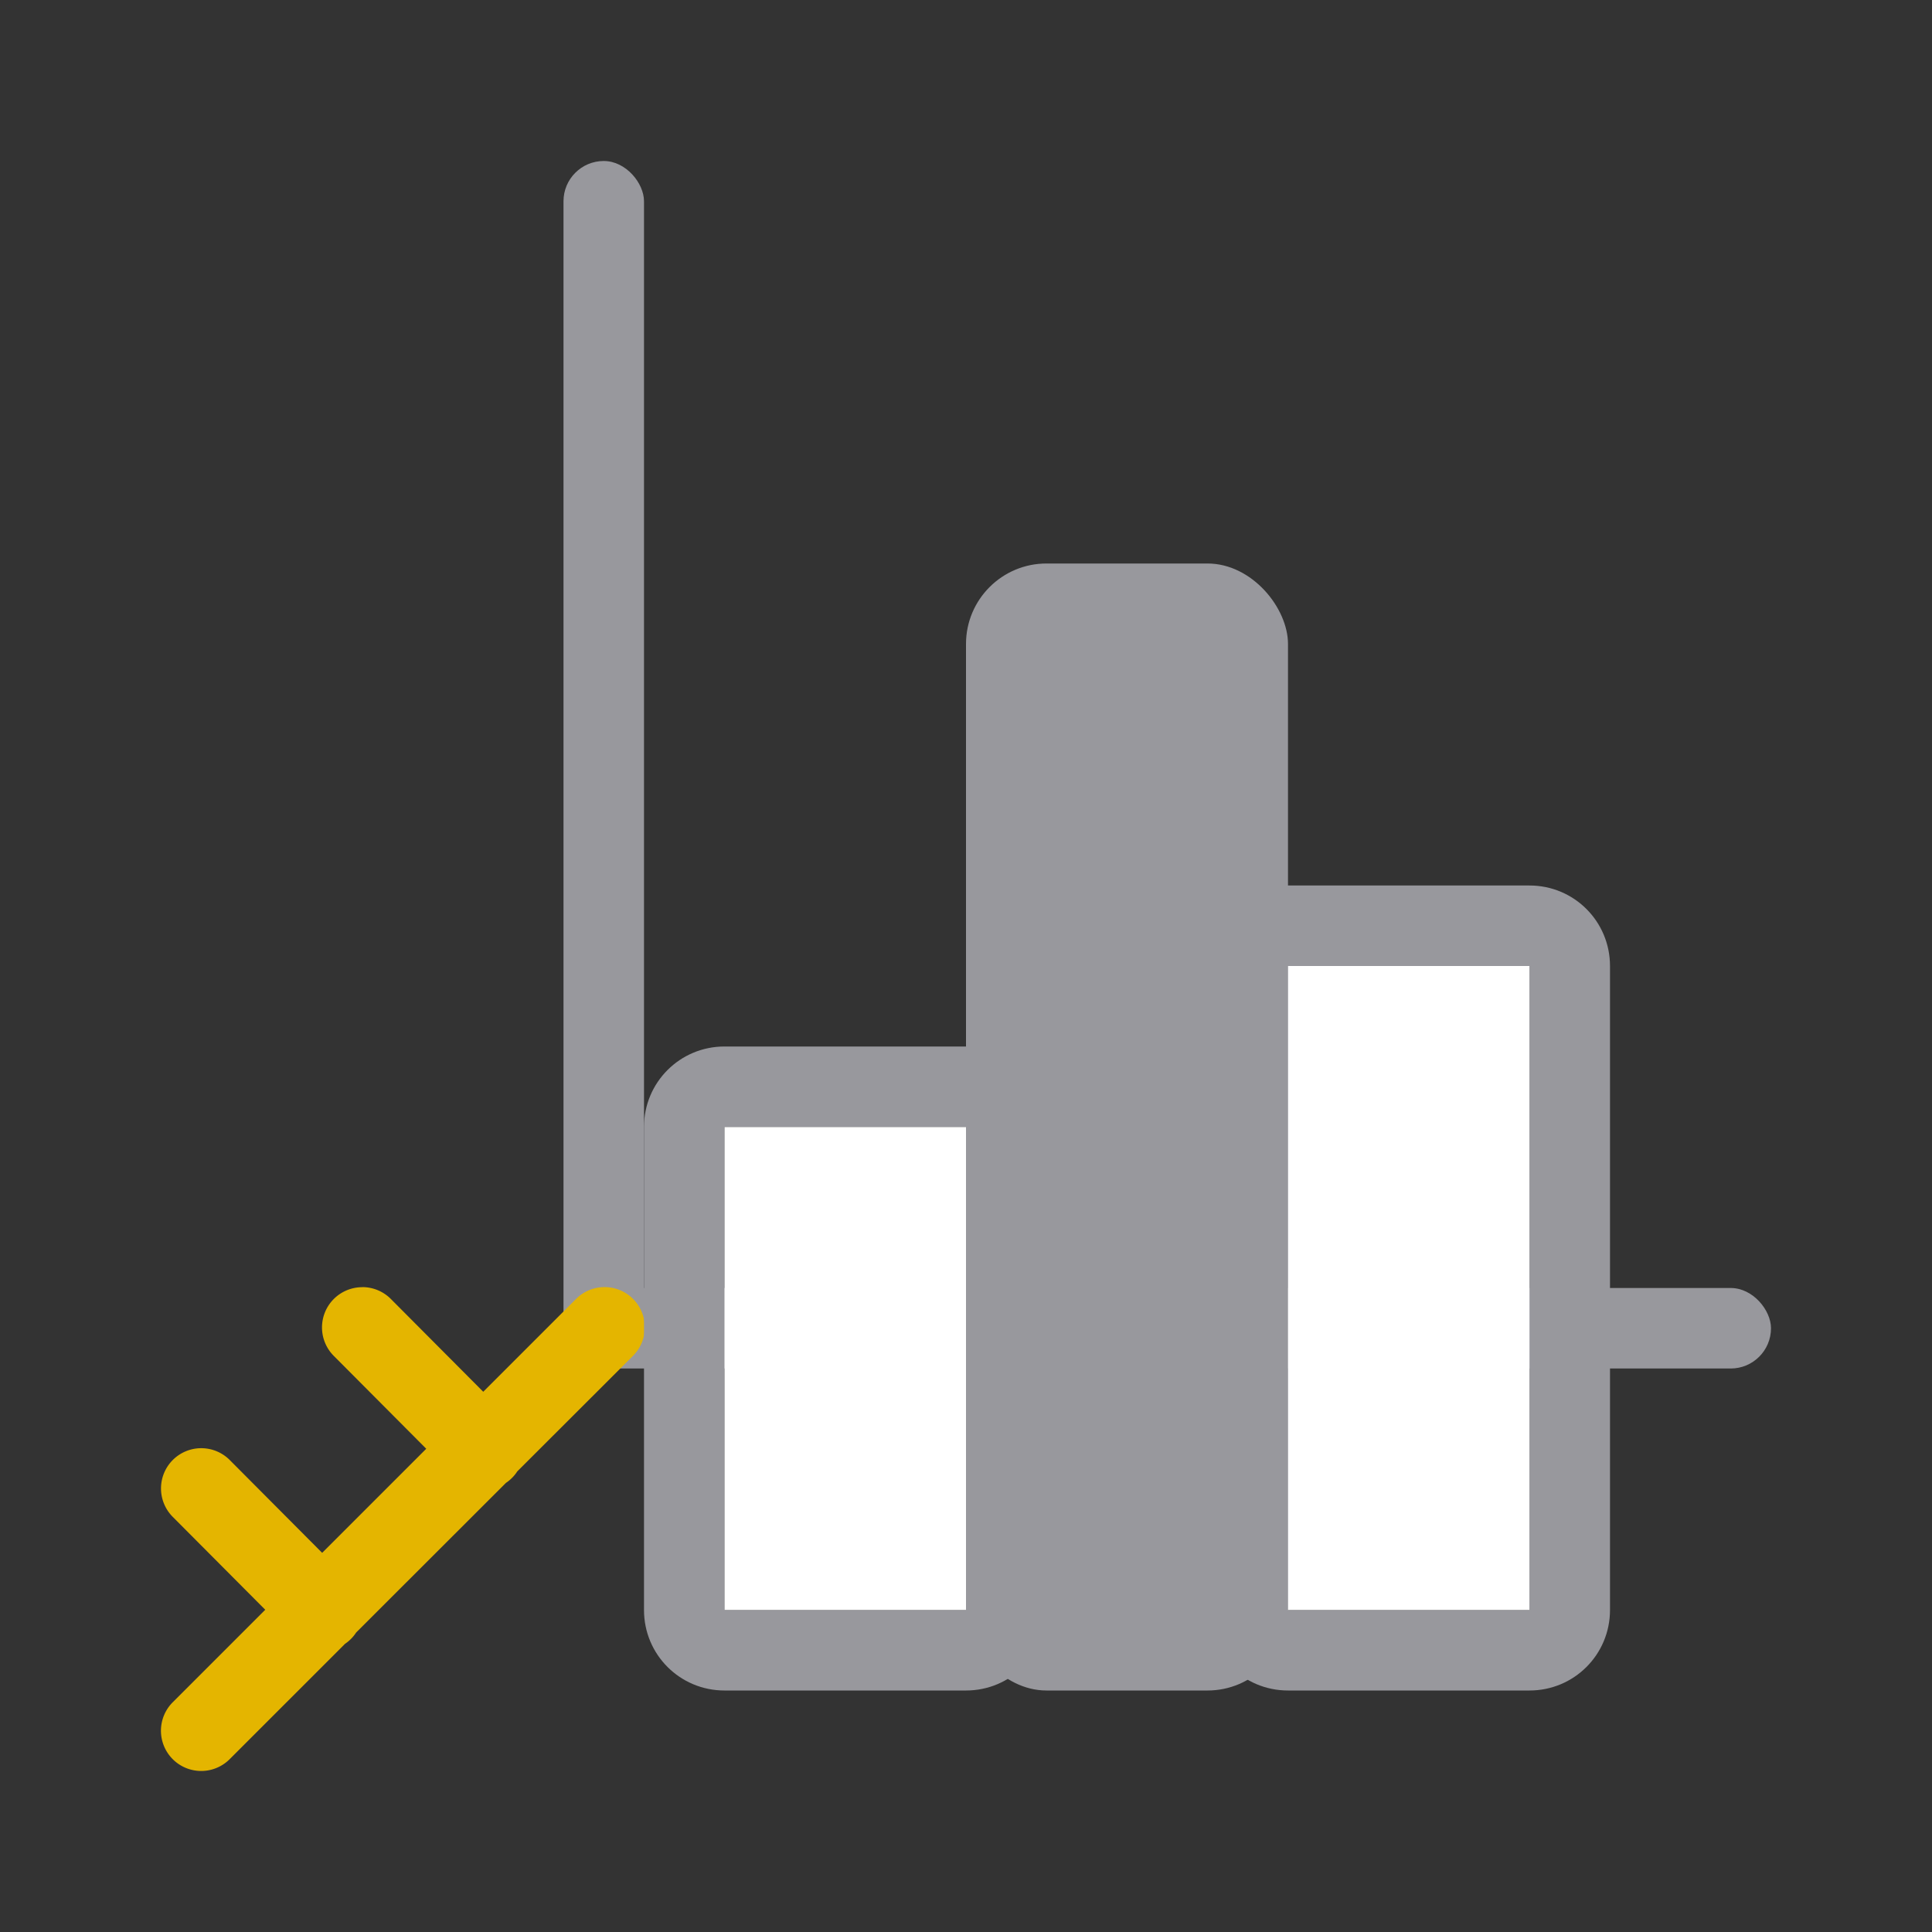 <svg viewBox="0 0 24 24" xmlns="http://www.w3.org/2000/svg"><rect x="0" y="0" width="24" height="24" fill="#333333" stroke="none"/><rect fill="#98989d" height="1" ry=".5" width="15" x="7" y="16"/><rect fill="#98989d" height="15" rx=".5" width="1" x="7" y="2"/><path d="m4.502 15.99a.5.5 0 0 0 -.352.857l1.145 1.15-1.293 1.293-1.143-1.148a.5.5 0 0 0 -.357-.152.5.5 0 0 0 -.352.857l1.145 1.15-1.143 1.143a.5.5 0 1 0 .707.707l1.426-1.426a.5.5 0 0 0 .139-.141l1.859-1.857.002-.002a.5.5 0 0 0 .137-.137.5.5 0 0 0 .002-.004l1.436-1.434a.5.5 0 0 0 -.363-.857.5.5 0 0 0 -.344.15l-1.15 1.15-1.143-1.148a.5.5 0 0 0 -.357-.152z" fill="#e4b500" fill-rule="evenodd"/><g fill="#98989d"><path d="m9 13c-.554 0-1 .446-1 1v6c0 .554.446 1 1 1h3c.554 0 1-.446 1-1v-6c0-.554-.446-1-1-1zm0 1h3v6h-3z"/><path d="m16 11c-.554 0-1 .446-1 1v8c0 .554.446 1 1 1h3c.554 0 1-.446 1-1v-8c0-.554-.446-1-1-1zm0 1h3v8h-3z"/><rect height="14" ry="1" width="4" x="12" y="7"/></g><g fill="#fff"><path d="m16 12h3v8h-3z"/><path d="m9 14h3v6h-3z"/></g></svg>